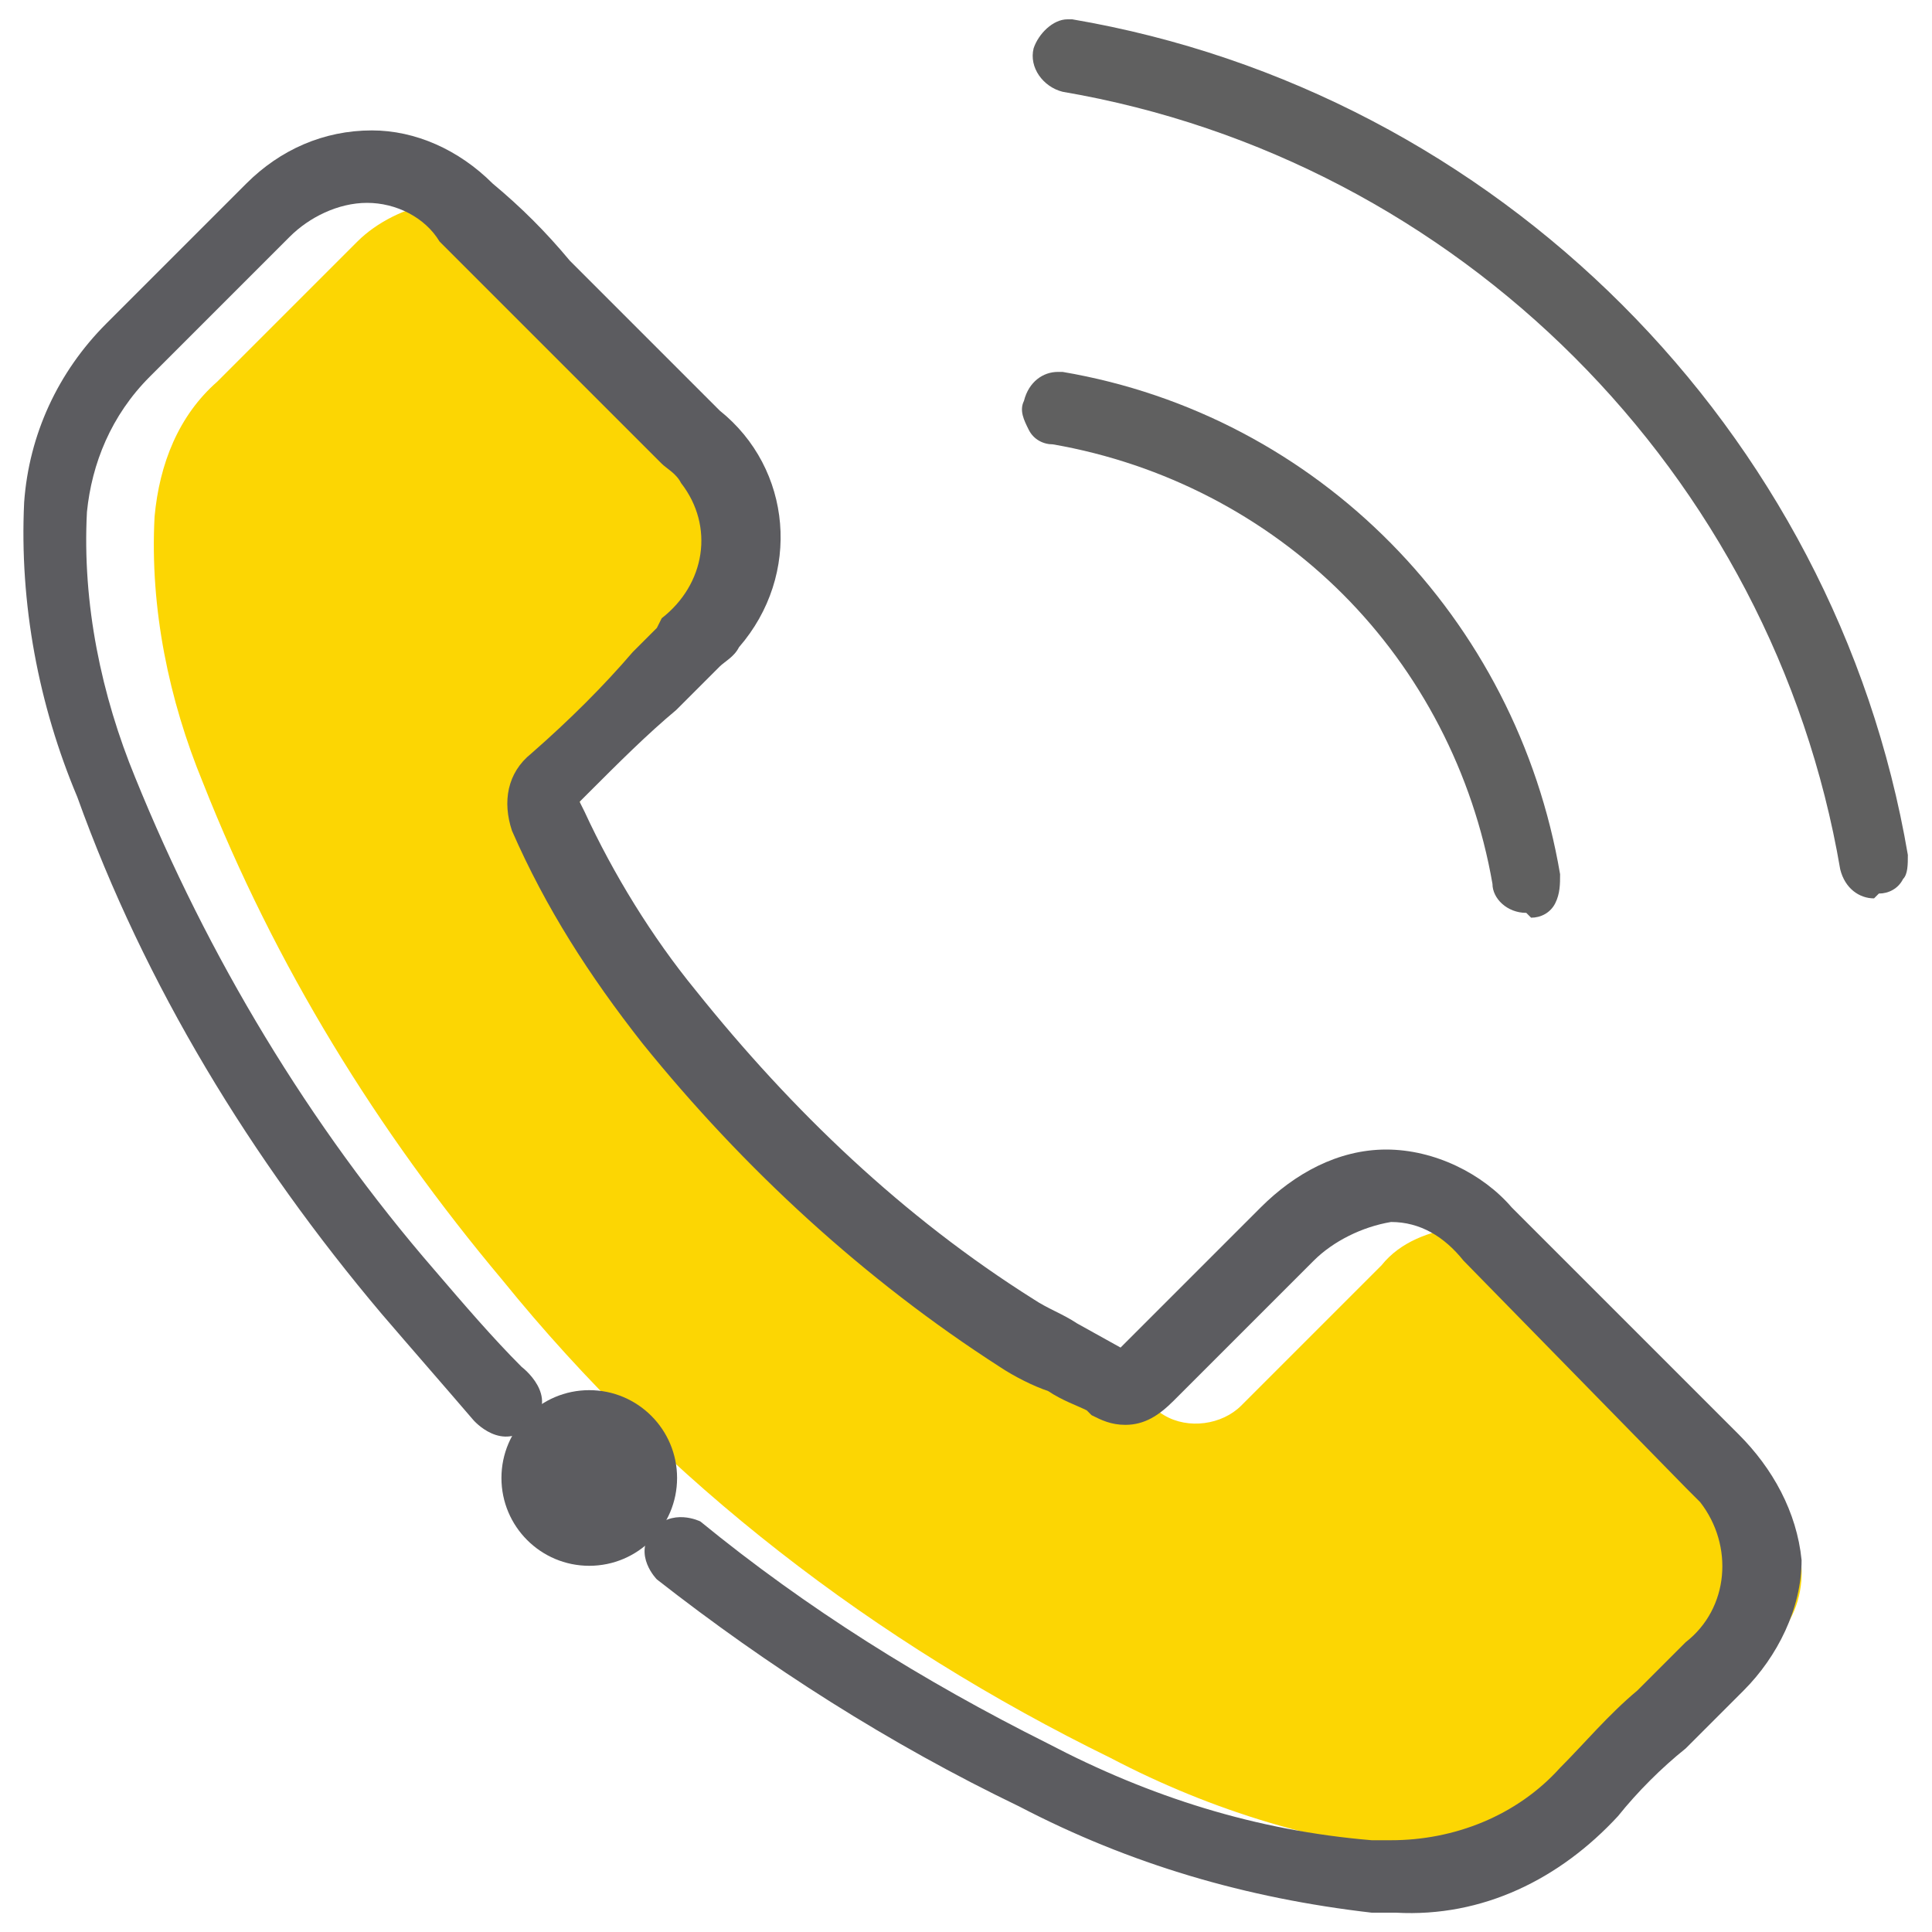 <?xml version="1.0" encoding="UTF-8"?>
<svg width="22px" height="22px" viewBox="0 0 22 22" version="1.1" xmlns="http://www.w3.org/2000/svg" xmlns:xlink="http://www.w3.org/1999/xlink">
    <!-- Generator: Sketch 62 (91390) - https://sketch.com -->
    <title>icon-call-01</title>
    <desc>Created with Sketch.</desc>
    <g id="MARKETPLACE-MOB" stroke="none" stroke-width="1" fill="none" fill-rule="evenodd">
        <g id="12----Agendamiento" transform="translate(-63, -443)" fill-rule="nonzero">
            <g id="Group-6" transform="translate(61, 419)">
                <g id="icon-call-01" transform="translate(2, 24)">
                    <path d="M16.61,21.12 L16.39,21.12 C15.07,21.01 13.805,20.625 12.65,20.02 C9.955,18.7 7.59,16.885 5.72,14.575 C4.29,12.87 3.135,11 2.31,8.91 C1.925,7.975 1.705,6.93 1.76,5.885 C1.815,5.28 2.035,4.73 2.475,4.345 L4.07,2.75 C4.29,2.53 4.62,2.365 4.95,2.31 C5.28,2.31 5.61,2.475 5.83,2.75 C6.105,3.025 6.38,3.3 6.71,3.63 L7.15,4.07 L8.415,5.335 C8.91,5.72 9.02,6.435 8.635,6.93 C8.58,6.985 8.525,7.095 8.415,7.15 L8.25,7.26 C8.14,7.37 8.085,7.425 7.975,7.535 C7.645,7.92 7.205,8.305 6.82,8.69 L6.82,8.69 C6.6,8.91 6.545,9.185 6.655,9.46 C7.04,10.34 7.535,11.11 8.14,11.88 C9.295,13.31 10.67,14.575 12.21,15.565 C12.375,15.675 12.595,15.785 12.76,15.84 C12.925,15.95 13.09,16.005 13.255,16.115 C13.53,16.28 13.915,16.225 14.135,16.005 L15.73,14.41 C15.95,14.135 16.28,14.025 16.61,13.97 C16.94,13.97 17.27,14.135 17.49,14.41 L20.075,16.995 C20.57,17.38 20.68,18.15 20.24,18.645 C20.185,18.7 20.13,18.755 20.075,18.81 C19.91,18.975 19.8,19.14 19.635,19.25 L19.525,19.36 C19.195,19.635 18.92,19.965 18.645,20.295 C18.04,20.79 17.325,21.12 16.61,21.12 Z" id="Path" fill="#FCD603"></path>
                    <path d="M17.38,10.395 C17.16,10.395 16.995,10.23 16.995,10.065 C16.775,8.8 16.17,7.645 15.29,6.765 C14.41,5.885 13.255,5.28 11.99,5.06 C11.88,5.06 11.77,5.005 11.715,4.895 C11.66,4.785 11.605,4.675 11.66,4.565 C11.715,4.345 11.88,4.235 12.045,4.235 L12.1,4.235 C15.015,4.73 17.27,7.04 17.765,9.955 C17.765,10.065 17.765,10.175 17.71,10.285 C17.655,10.395 17.545,10.45 17.435,10.45 L17.38,10.395 Z" id="Path" fill="#606060"></path>
                    <path d="M21.34,10.23 C21.175,10.23 21.01,10.12 20.955,9.9 C20.185,5.39 16.61,1.815 12.1,1.045 C11.88,0.99 11.715,0.77 11.77,0.55 C11.825,0.385 11.99,0.22 12.155,0.22 L12.21,0.22 C17.05,1.045 20.9,4.895 21.725,9.735 C21.725,9.845 21.725,9.955 21.67,10.01 C21.615,10.12 21.505,10.175 21.395,10.175 L21.34,10.23 Z" id="Path" fill="#606060"></path>
                    <path d="M19.8,16.335 L17.215,13.75 C16.885,13.365 16.335,13.09 15.785,13.09 C15.235,13.09 14.74,13.365 14.355,13.75 L12.76,15.345 L12.265,15.07 C12.1,14.96 11.935,14.905 11.77,14.795 C10.285,13.86 9.02,12.65 7.92,11.275 C7.425,10.67 6.985,9.955 6.655,9.24 L6.6,9.13 L6.71,9.02 C7.04,8.69 7.37,8.36 7.7,8.085 L8.195,7.59 C8.25,7.535 8.36,7.48 8.415,7.37 C9.13,6.545 9.02,5.335 8.195,4.675 L6.93,3.41 C6.765,3.245 6.655,3.135 6.49,2.97 C6.215,2.64 5.94,2.365 5.61,2.09 C5.225,1.705 4.73,1.485 4.235,1.485 C3.685,1.485 3.19,1.705 2.805,2.09 L1.21,3.685 C0.66,4.235 0.33,4.95 0.275,5.72 C0.22,6.875 0.44,8.03 0.88,9.075 C1.65,11.22 2.86,13.2 4.345,14.96 C4.675,15.345 5.06,15.785 5.39,16.17 C5.39,16.17 5.72,16.555 6.05,16.225 C6.38,15.895 5.94,15.565 5.94,15.565 C5.61,15.235 5.28,14.85 4.95,14.465 C3.52,12.815 2.365,10.89 1.54,8.855 C1.155,7.92 0.935,6.875 0.99,5.83 C1.045,5.28 1.265,4.73 1.705,4.29 L3.3,2.695 C3.52,2.475 3.85,2.31 4.18,2.31 C4.51,2.31 4.84,2.475 5.005,2.75 C5.28,3.025 5.555,3.3 5.83,3.575 L6.27,4.015 L7.535,5.28 C7.59,5.335 7.7,5.39 7.755,5.5 C8.14,5.995 8.03,6.655 7.535,7.04 L7.48,7.15 C7.37,7.26 7.315,7.315 7.205,7.425 C6.875,7.81 6.49,8.195 6.05,8.58 C5.775,8.8 5.72,9.13 5.83,9.46 C6.215,10.34 6.71,11.11 7.315,11.88 C8.47,13.31 9.845,14.575 11.385,15.565 C11.55,15.675 11.77,15.785 11.935,15.84 C12.1,15.95 12.265,16.005 12.375,16.06 L12.43,16.115 C12.54,16.17 12.65,16.225 12.815,16.225 C13.035,16.225 13.2,16.115 13.365,15.95 L14.96,14.355 C15.18,14.135 15.51,13.97 15.84,13.915 C16.17,13.915 16.445,14.08 16.665,14.355 L19.195,16.94 C19.25,16.995 19.305,17.05 19.36,17.105 C19.745,17.6 19.69,18.315 19.195,18.7 C19.03,18.865 18.865,19.03 18.755,19.14 L18.645,19.25 C18.315,19.525 18.04,19.855 17.765,20.13 C17.27,20.68 16.555,20.955 15.84,20.955 L15.62,20.955 C14.3,20.845 13.09,20.46 11.935,19.855 C10.505,19.14 9.185,18.315 7.975,17.325 C7.975,17.325 7.645,17.16 7.425,17.435 C7.205,17.71 7.48,17.985 7.48,17.985 C8.745,18.975 10.12,19.855 11.605,20.57 C12.87,21.23 14.19,21.615 15.62,21.78 L15.895,21.78 C16.885,21.835 17.765,21.395 18.425,20.68 C18.645,20.405 18.92,20.13 19.195,19.91 L19.25,19.855 C19.47,19.635 19.635,19.47 19.855,19.25 C20.24,18.865 20.515,18.315 20.515,17.765 C20.46,17.215 20.185,16.72 19.8,16.335 Z" id="Path" fill="#5C5C60"></path>
                    <circle id="Oval" fill="#5C5C60" cx="6.71" cy="16.83" r="1"></circle>
                </g>
            </g>
        </g>
    </g>
</svg>
